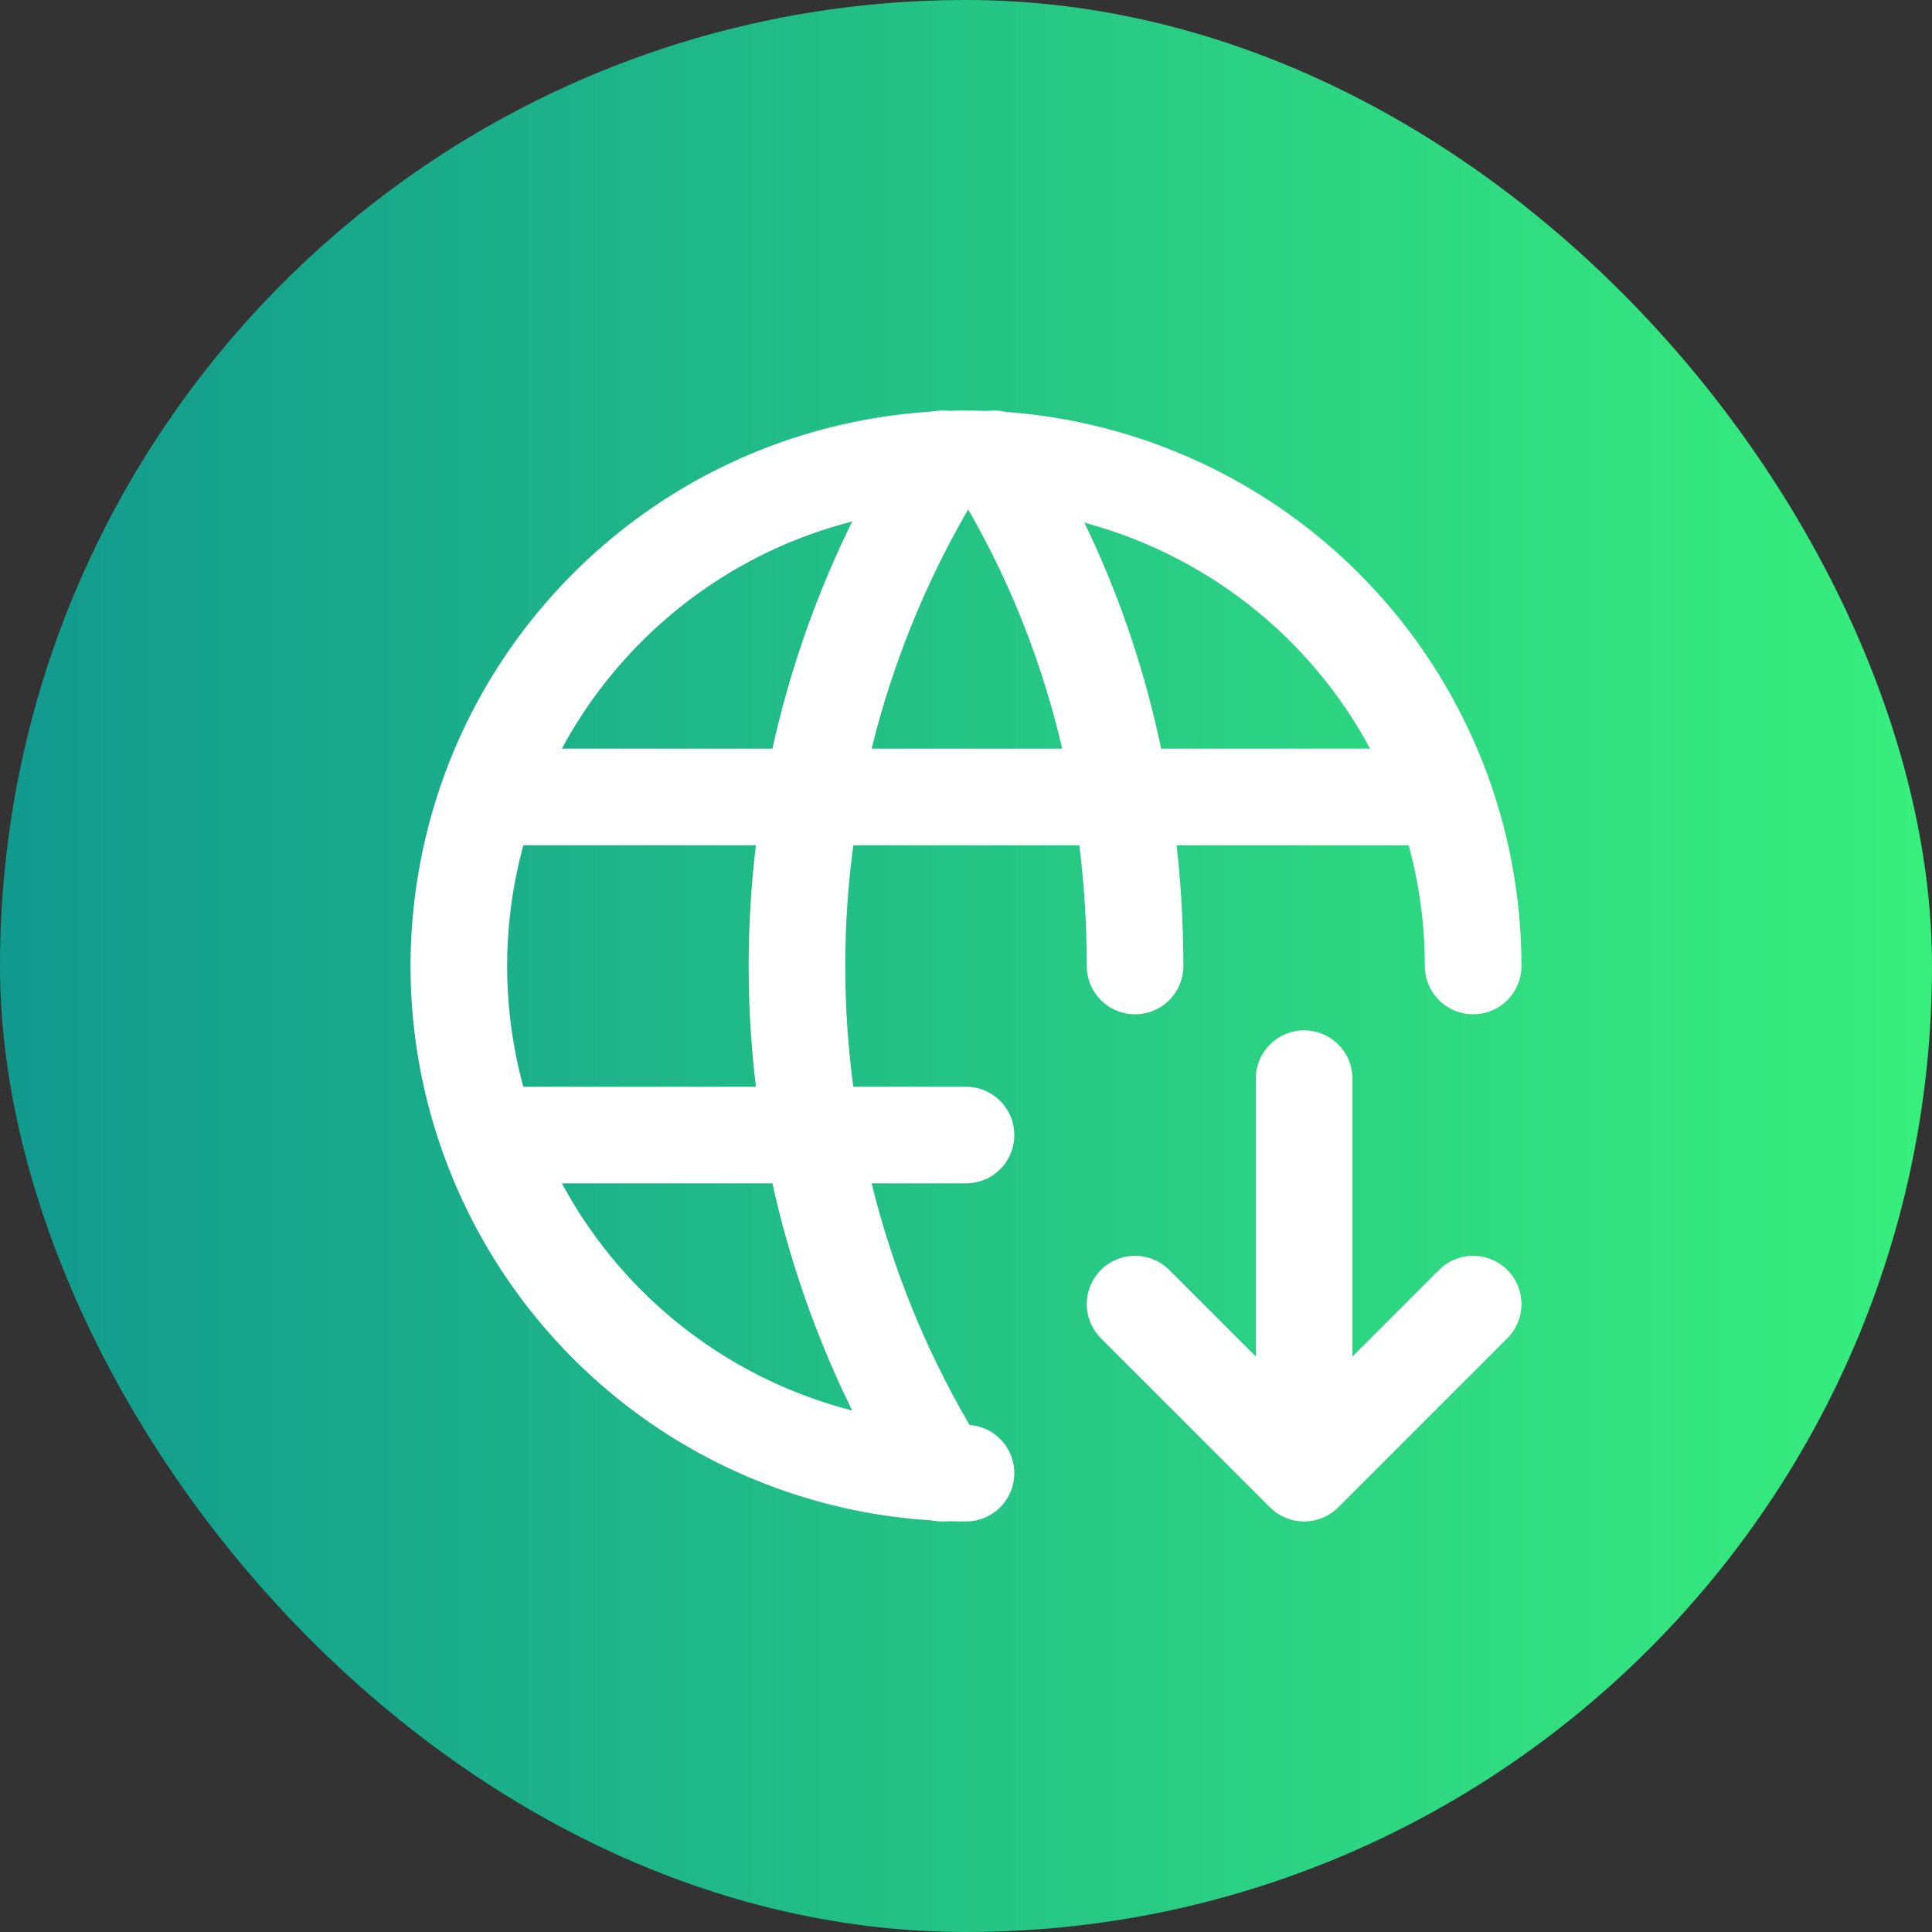 <svg width="20" height="20" viewBox="0 0 20 20" fill="none" xmlns="http://www.w3.org/2000/svg">
<rect x="0" y="0" width="20" height="20" fill="#333333" stroke="none"/>
<rect width="20" height="20" rx="10" fill="url(#paint0_linear_23446_311887)"/>
<path d="M15.25 10C15.25 8.962 14.942 7.947 14.365 7.083C13.788 6.22 12.968 5.547 12.009 5.15C11.05 4.752 9.994 4.648 8.976 4.851C7.957 5.053 7.022 5.553 6.288 6.288C5.553 7.022 5.053 7.957 4.851 8.976C4.648 9.994 4.752 11.05 5.15 12.009C5.547 12.968 6.22 13.788 7.083 14.365C7.947 14.942 8.962 15.25 10 15.25" stroke="white" stroke-linecap="round" stroke-linejoin="round"/>
<path d="M5.1 8.25H14.9" stroke="white" stroke-linecap="round" stroke-linejoin="round"/>
<path d="M5.1 11.75H10" stroke="white" stroke-linecap="round" stroke-linejoin="round"/>
<path d="M9.754 4.75C8.771 6.325 8.25 8.144 8.25 10C8.25 11.856 8.771 13.675 9.754 15.25" stroke="white" stroke-linecap="round" stroke-linejoin="round"/>
<path d="M10.291 4.75C11.294 6.357 11.75 8.178 11.75 10" stroke="white" stroke-linecap="round" stroke-linejoin="round"/>
<path d="M13.5 11.166V15.25M13.5 15.25L11.75 13.5M13.5 15.25L15.25 13.5" stroke="white" stroke-linecap="round" stroke-linejoin="round"/>
<defs>
<linearGradient id="paint0_linear_23446_311887" x1="0" y1="10" x2="20" y2="10" gradientUnits="userSpaceOnUse">
<stop stop-color="#11998E"/>
<stop offset="1" stop-color="#38EF7D"/>
</linearGradient>
</defs>
</svg>
